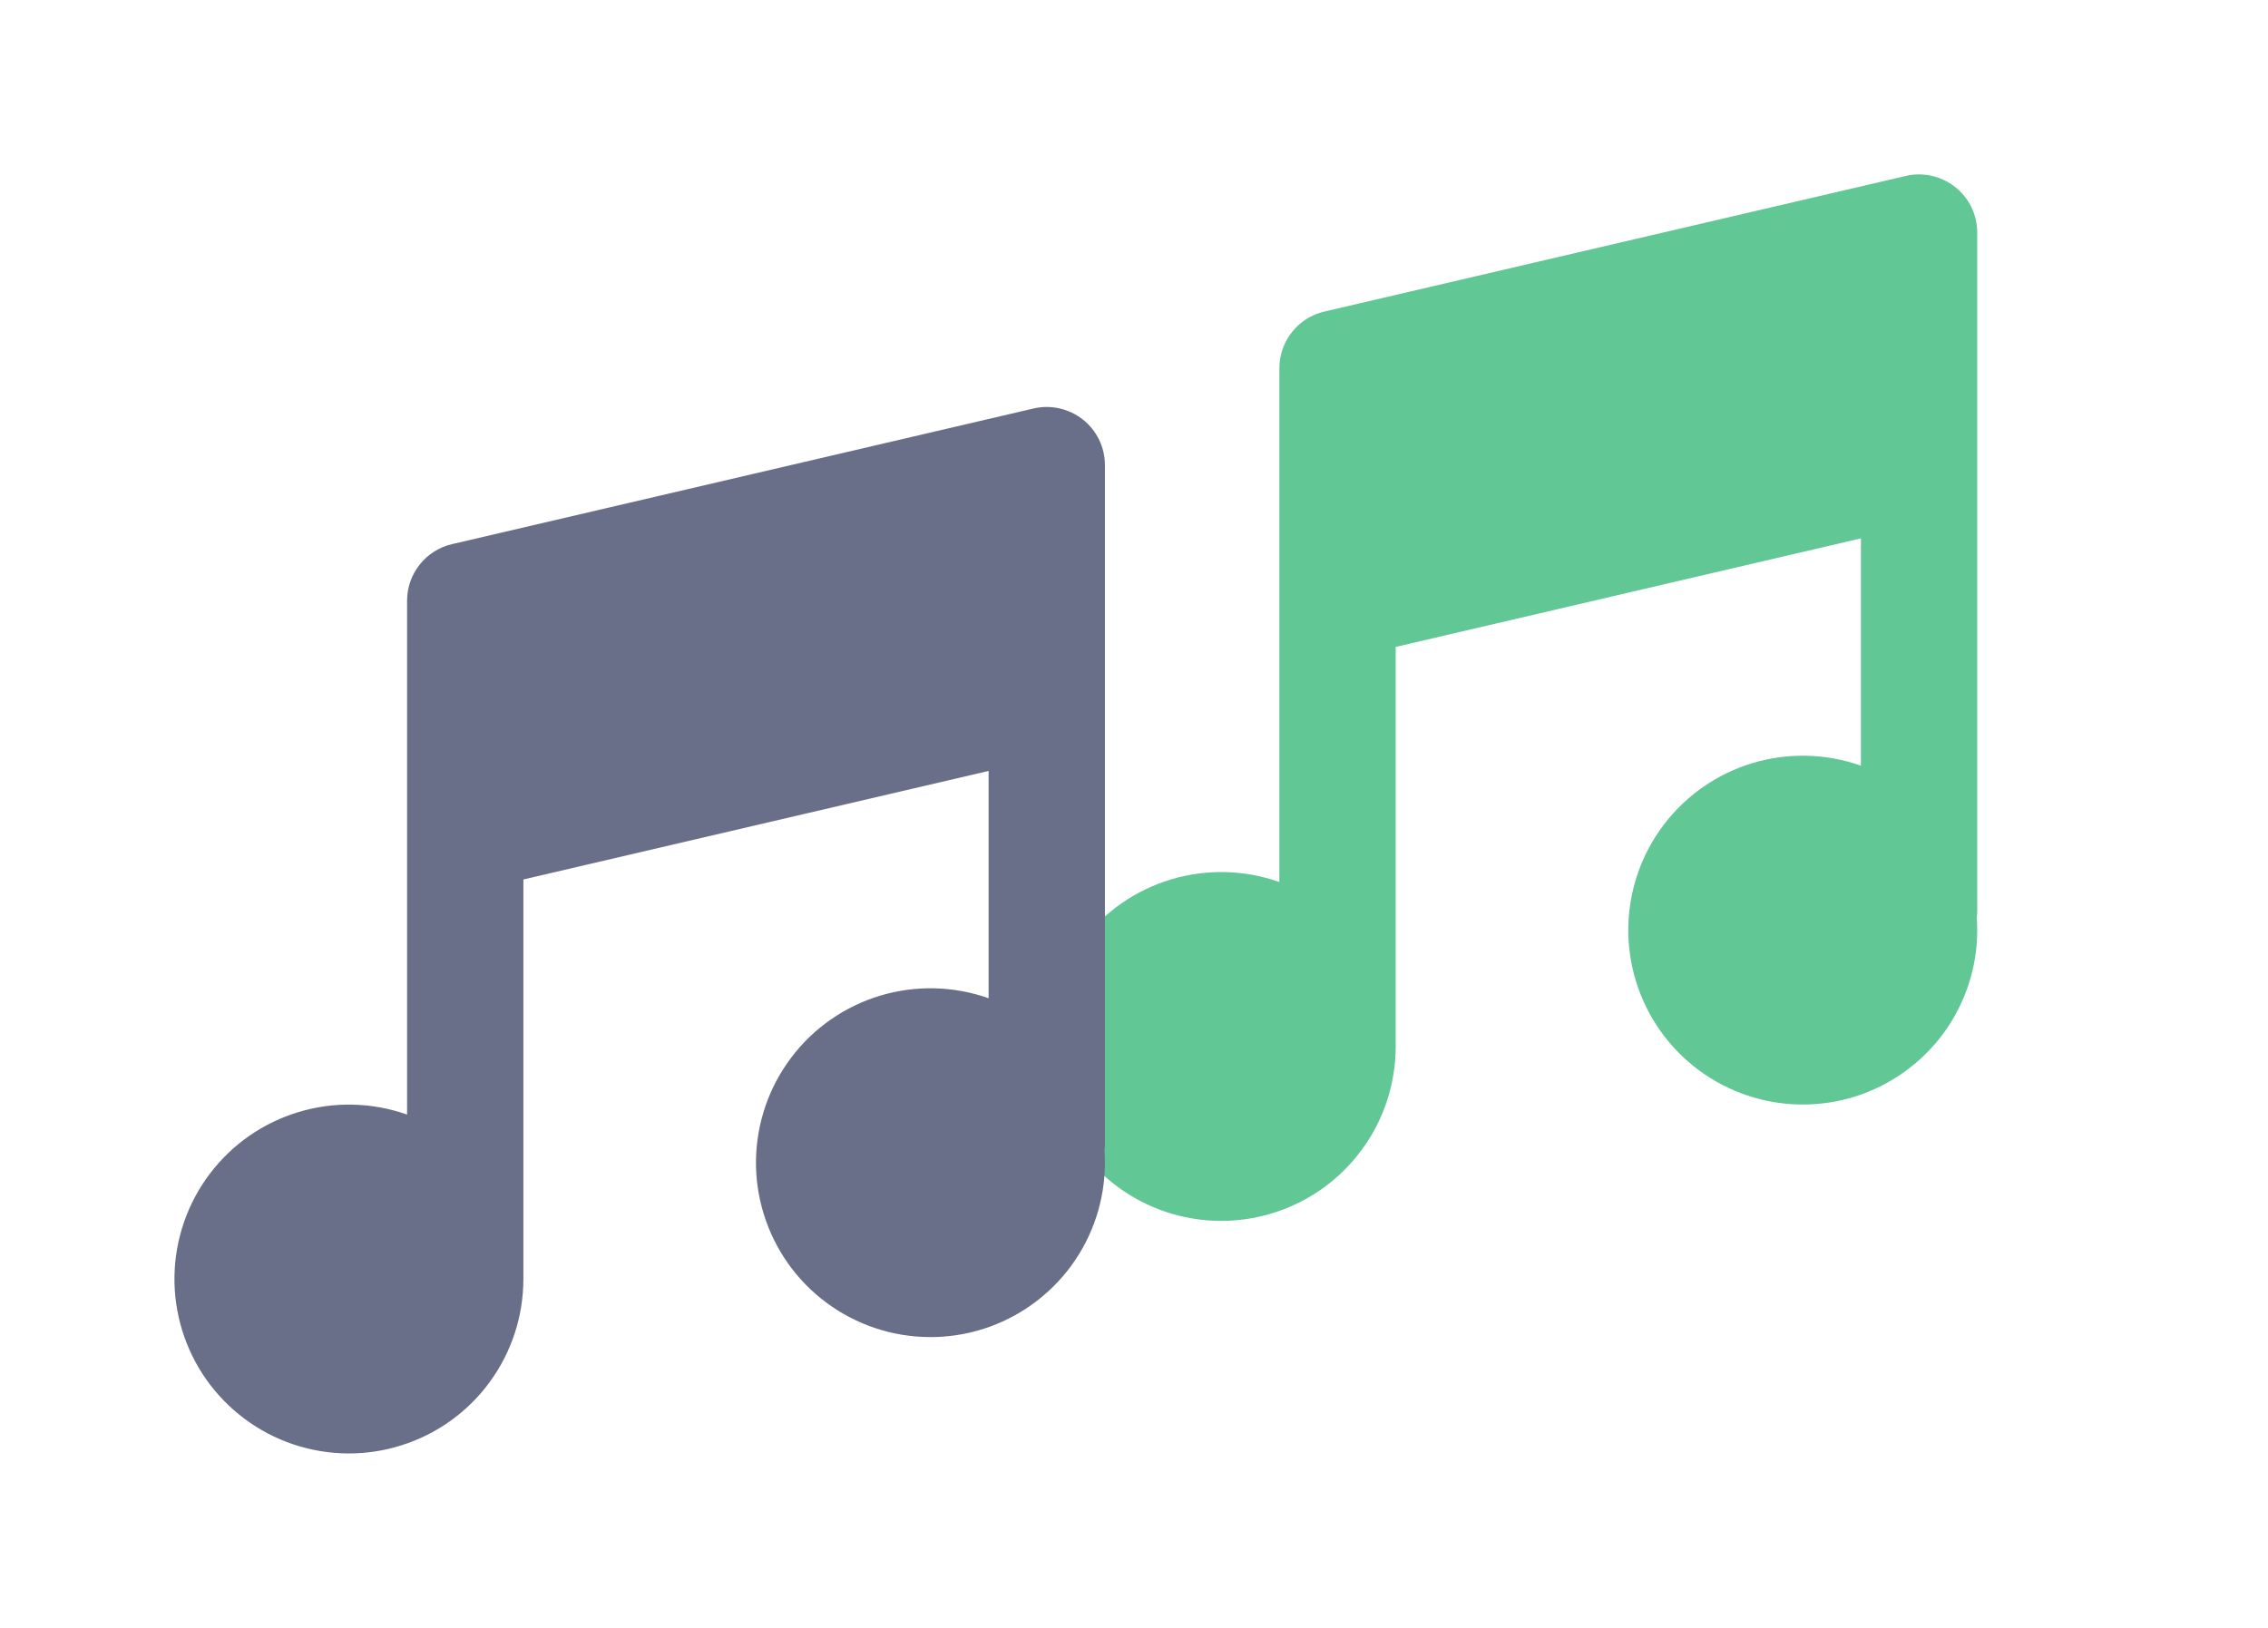 <svg width="39" height="28" viewBox="0 0 39 28" fill="none" xmlns="http://www.w3.org/2000/svg">
<path d="M33.622 3.217C33.74 3.311 33.835 3.43 33.901 3.565C33.966 3.701 34 3.849 34 4V15.667C34 15.707 33.998 15.747 33.993 15.788C33.998 15.858 34 15.929 34 16C34 16.637 33.797 17.257 33.421 17.771C33.044 18.284 32.514 18.665 31.908 18.858C31.301 19.05 30.648 19.045 30.045 18.842C29.441 18.639 28.918 18.25 28.55 17.73C28.183 17.21 27.99 16.586 28 15.95C28.011 15.313 28.223 14.696 28.608 14.188C28.992 13.681 29.528 13.308 30.137 13.125C30.747 12.942 31.4 12.958 32 13.17V9.26L24 11.127V18.003C23.999 18.64 23.796 19.26 23.419 19.773C23.043 20.287 22.513 20.667 21.906 20.859C21.299 21.052 20.647 21.046 20.043 20.843C19.44 20.64 18.917 20.25 18.549 19.73C18.182 19.21 17.99 18.587 18 17.95C18.011 17.313 18.224 16.697 18.608 16.189C18.992 15.681 19.528 15.309 20.138 15.126C20.747 14.943 21.4 14.959 22 15.171V6.333C22 6.107 22.076 5.888 22.217 5.711C22.357 5.534 22.553 5.41 22.773 5.359L32.773 3.026C32.918 2.992 33.069 2.991 33.215 3.024C33.361 3.056 33.497 3.12 33.615 3.212L33.622 3.217Z" fill="#60C795"/>
<path d="M18.622 7.217C18.74 7.311 18.835 7.43 18.901 7.565C18.966 7.701 19 7.849 19 8V19.667C19 19.707 18.998 19.747 18.993 19.788C18.998 19.858 19 19.929 19 20C19 20.637 18.797 21.257 18.421 21.771C18.044 22.284 17.515 22.665 16.908 22.858C16.301 23.05 15.648 23.045 15.045 22.842C14.441 22.639 13.918 22.25 13.55 21.73C13.183 21.21 12.99 20.586 13 19.95C13.011 19.313 13.223 18.696 13.608 18.188C13.992 17.68 14.528 17.308 15.137 17.125C15.747 16.942 16.4 16.958 17 17.17V13.26L9 15.127V22.003C8.999 22.64 8.796 23.26 8.42 23.773C8.043 24.287 7.513 24.667 6.906 24.859C6.299 25.052 5.647 25.046 5.043 24.843C4.44 24.64 3.917 24.25 3.549 23.73C3.182 23.21 2.99 22.587 3 21.95C3.011 21.313 3.224 20.697 3.608 20.189C3.992 19.681 4.528 19.309 5.138 19.126C5.748 18.943 6.4 18.959 7 19.171V10.333C7 10.107 7.076 9.888 7.217 9.711C7.357 9.534 7.553 9.41 7.773 9.359L17.773 7.026C17.918 6.992 18.069 6.991 18.215 7.024C18.361 7.056 18.497 7.12 18.615 7.212L18.622 7.217Z" fill="#696E89"/>
</svg>
